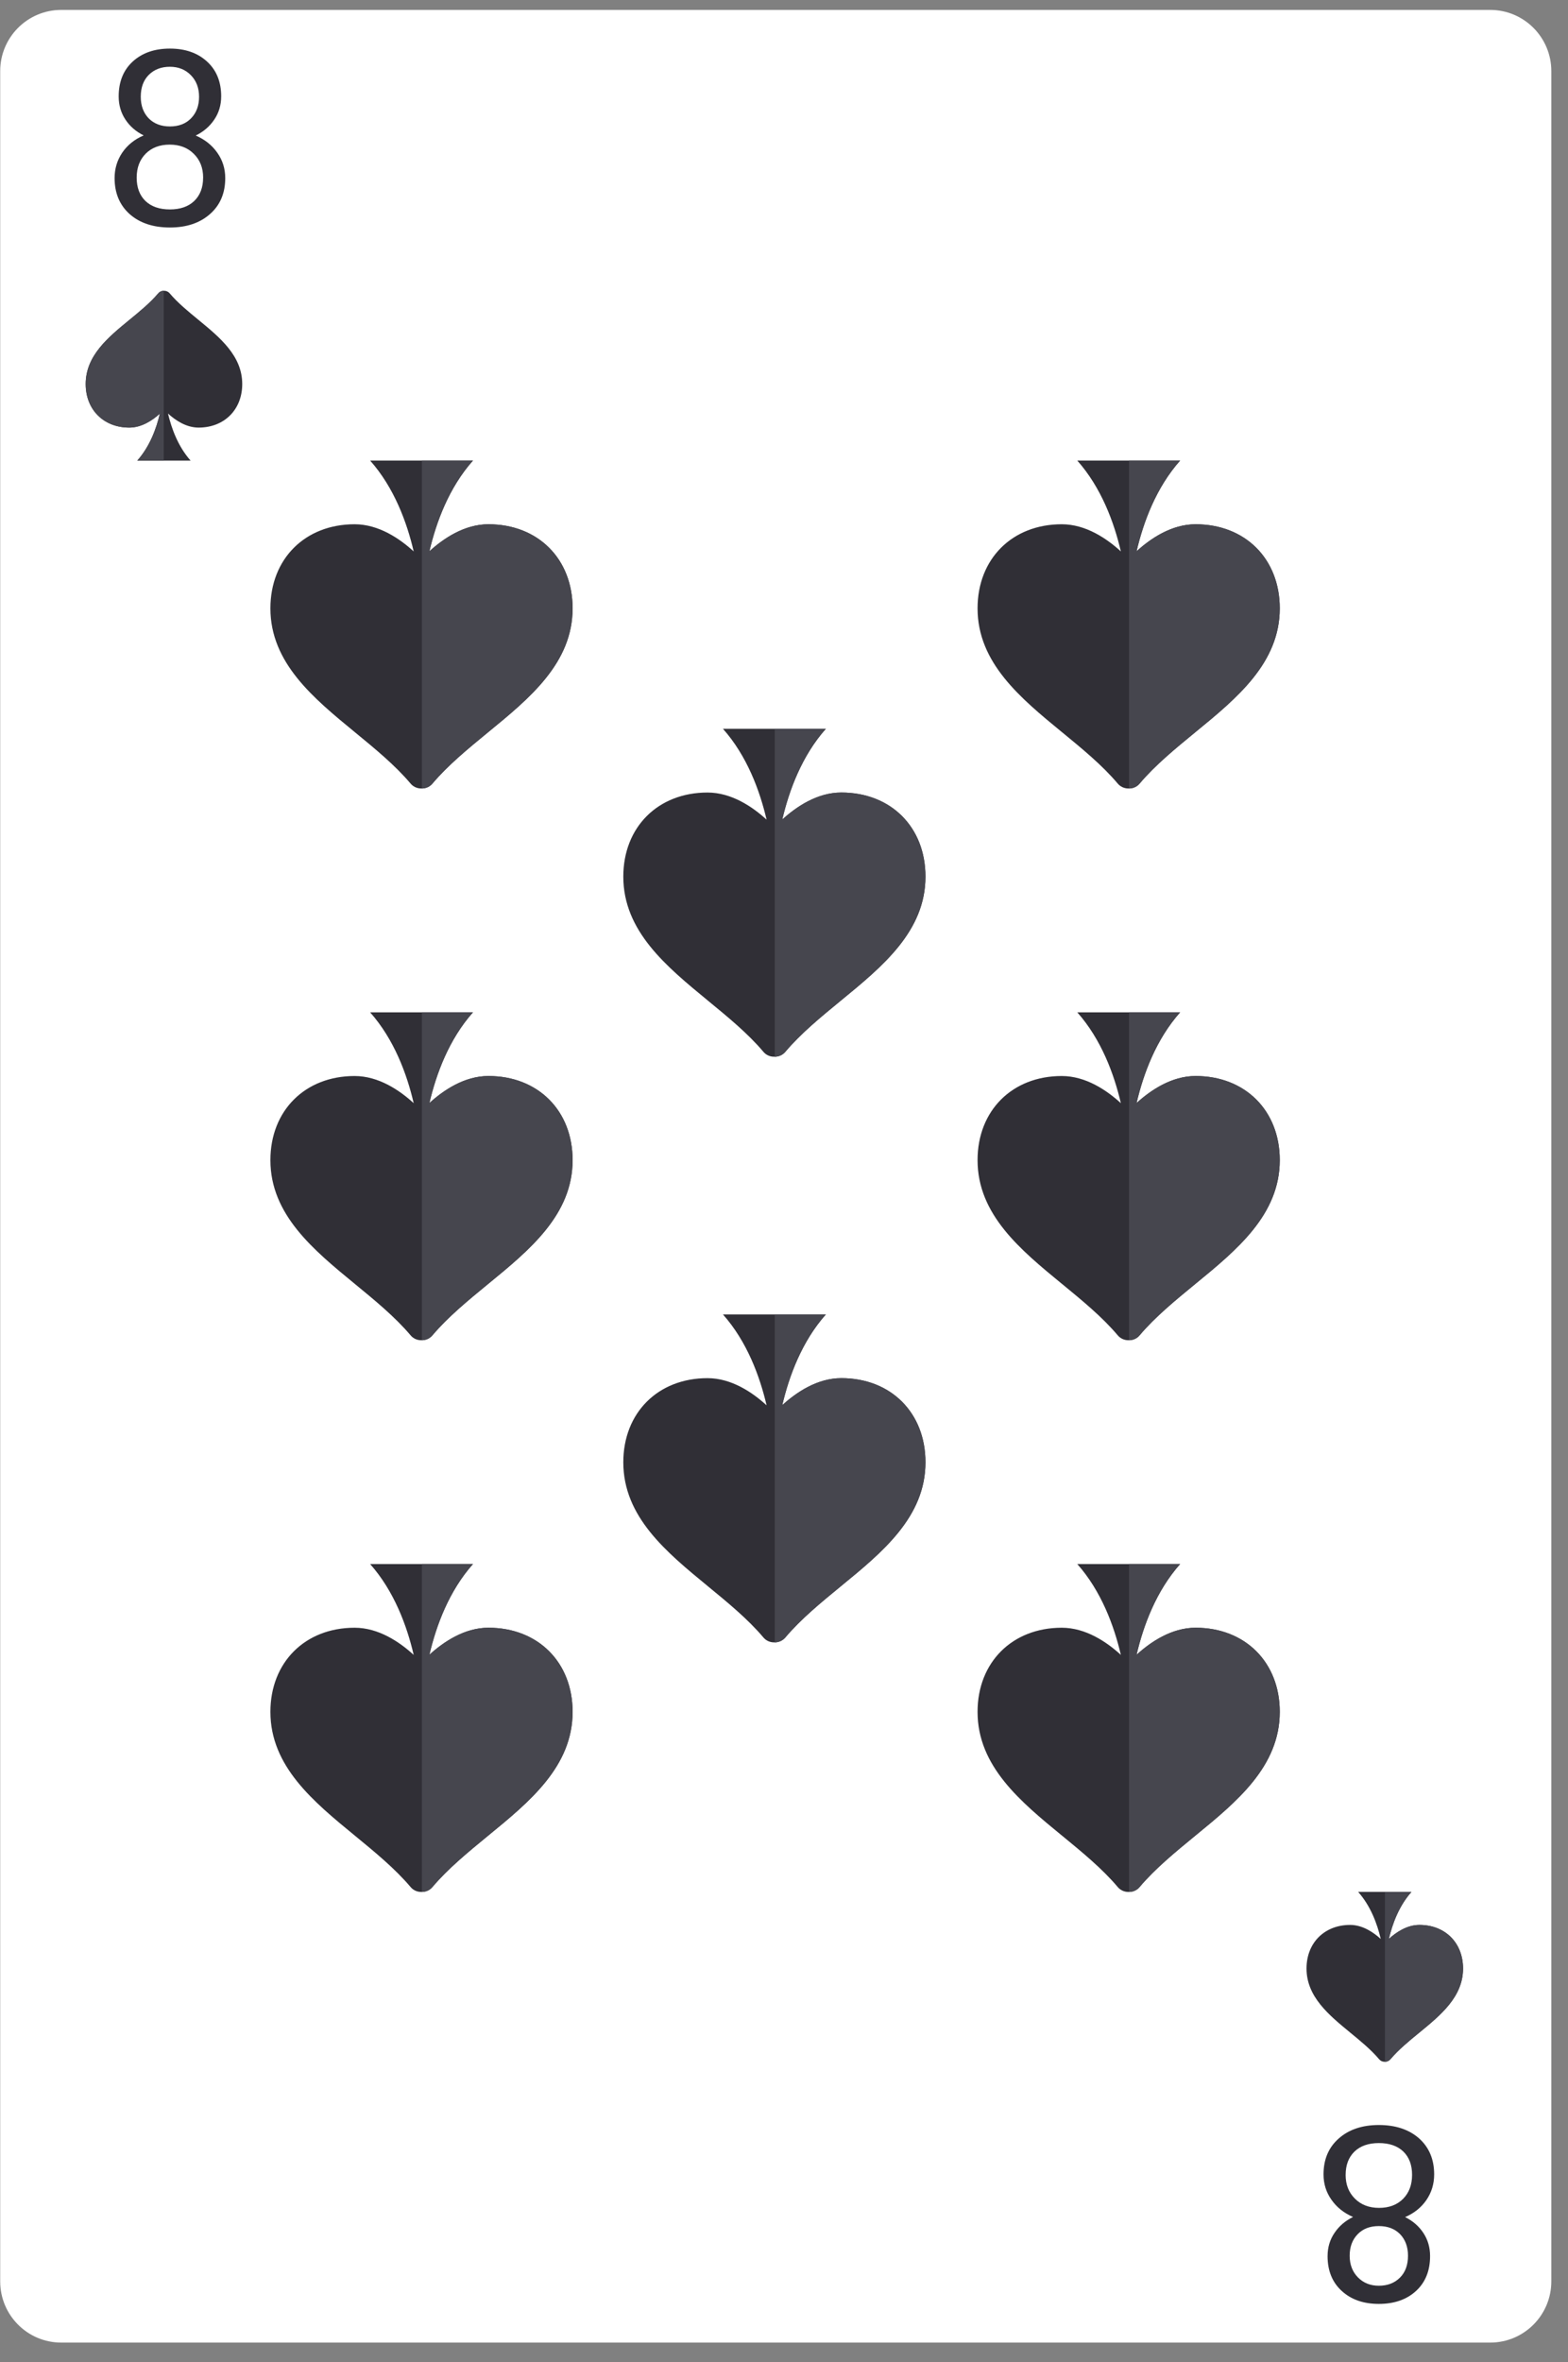 <svg fill="none" height="140" viewBox="0 0 93 140" width="93" xmlns="http://www.w3.org/2000/svg"><rect x="0" y="0" width="93" height="140" fill="#808080" stroke="none"/><path d="m.011 4.216c0-2.005 1.621-3.628 3.62-3.628h84.757c2 0 3.623 1.623 3.623 3.628v130.989c0 2.004-1.623 3.628-3.623 3.628h-84.757c-1.999 0-3.62-1.624-3.62-3.628z" fill="#fff"/><path d="m62.999 108.797c1.164.956 2.372 1.944 3.296 3.039.156.187.387.289.621.289h.049c.24 0 .469-.102.625-.289.924-1.095 2.133-2.083 3.297-3.039 2.469-2.018 5.017-4.109 5.017-7.345 0-2.935-2.051-4.985-4.993-4.985-1.421 0-2.66.837-3.5 1.601.403-1.728 1.159-3.773 2.584-5.376h-6.101c1.425 1.607 2.181 3.655 2.585 5.384-.841-.768-2.081-1.609-3.507-1.609-2.937 0-4.992 2.051-4.992 4.985 0 3.231 2.552 5.323 5.017 7.345z" fill="#302f36"/><path d="m66.966 92.692v19.433c.24 0 .469-.102.625-.289.924-1.095 2.133-2.083 3.297-3.039 2.469-2.018 5.017-4.109 5.017-7.345 0-2.935-2.051-4.985-4.993-4.985-1.421 0-2.66.837-3.5 1.601.403-1.728 1.159-3.773 2.584-5.376z" fill="#46464e"/><path d="m80.089 120.467c.604.494 1.229 1.006 1.708 1.574.08.096.2.15.323.15h.024c.124 0 .243-.054.324-.15.479-.568 1.105-1.08 1.708-1.574 1.279-1.046 2.599-2.13 2.599-3.804 0-1.522-1.063-2.583-2.587-2.583-.736 0-1.377.433-1.813.829.209-.896.6-1.954 1.339-2.785h-3.16c.74.832 1.131 1.893 1.34 2.789-.436-.397-1.079-.833-1.816-.833-1.521 0-2.587 1.061-2.587 2.583 0 1.672 1.323 2.756 2.599 3.804z" fill="#302f36"/><path d="m82.143 112.124v10.067h.001c.124 0 .243-.054.324-.15.479-.568 1.105-1.08 1.708-1.574 1.279-1.046 2.599-2.13 2.599-3.804 0-1.522-1.063-2.583-2.587-2.583-.736 0-1.377.433-1.813.829.209-.896.6-1.954 1.339-2.785z" fill="#46464e"/><path d="m11.767 18.953c-.603-.495-1.228-1.005-1.707-1.573-.081-.096-.199-.148-.321-.148h-.025c-.125 0-.243.052-.324.148-.479.568-1.104 1.079-1.708 1.573-1.277 1.047-2.599 2.129-2.599 3.807 0 1.519 1.063 2.581 2.587 2.581.736 0 1.377-.432 1.812-.828-.208.893-.6 1.953-1.339 2.784h3.161c-.739-.833-1.129-1.893-1.339-2.789.435.399 1.076.833 1.815.833 1.523 0 2.587-1.063 2.587-2.581 0-1.675-1.323-2.757-2.6-3.807z" fill="#302f36"/><path d="m9.713 27.297v-10.065c-.125 0-.243.052-.324.148-.479.568-1.104 1.079-1.708 1.573-1.277 1.047-2.599 2.129-2.599 3.807 0 1.519 1.063 2.581 2.587 2.581.736 0 1.377-.432 1.812-.828-.208.893-.6 1.953-1.339 2.784z" fill="#46464e"/><path d="m21.057 108.797c1.164.956 2.372 1.944 3.296 3.039.155.187.385.289.621.289h.049c.239 0 .468-.102.624-.289.925-1.095 2.133-2.083 3.297-3.039 2.469-2.018 5.017-4.109 5.017-7.345 0-2.935-2.051-4.985-4.992-4.985-1.421 0-2.66.837-3.501 1.601.403-1.728 1.159-3.773 2.584-5.376h-6.1c1.425 1.607 2.181 3.655 2.584 5.384-.84-.768-2.08-1.609-3.505-1.609-2.937 0-4.993 2.051-4.993 4.985 0 3.231 2.553 5.323 5.019 7.345z" fill="#302f36"/><path d="m25.023 92.692v19.433h.001c.239 0 .468-.102.624-.289.925-1.095 2.133-2.083 3.297-3.039 2.469-2.018 5.017-4.109 5.017-7.345 0-2.935-2.051-4.985-4.992-4.985-1.421 0-2.66.837-3.501 1.601.403-1.728 1.159-3.773 2.584-5.376z" fill="#46464e"/><path d="m62.999 76.1c1.164.956 2.372 1.944 3.296 3.039.156.187.387.289.621.289h.049c.24 0 .469-.103.625-.289.924-1.095 2.133-2.083 3.297-3.039 2.469-2.019 5.017-4.111 5.017-7.345 0-2.936-2.051-4.985-4.993-4.985-1.421 0-2.66.837-3.5 1.601.403-1.728 1.159-3.775 2.584-5.376h-6.101c1.425 1.607 2.181 3.653 2.585 5.383-.841-.767-2.081-1.608-3.507-1.608-2.937 0-4.992 2.049-4.992 4.985 0 3.231 2.552 5.321 5.017 7.345z" fill="#302f36"/><path d="m66.966 59.995v19.433c.24 0 .469-.103.625-.289.924-1.095 2.133-2.083 3.297-3.039 2.469-2.019 5.017-4.111 5.017-7.345 0-2.936-2.051-4.985-4.993-4.985-1.421 0-2.66.837-3.5 1.601.403-1.728 1.159-3.775 2.584-5.376z" fill="#46464e"/><path d="m21.057 76.1c1.164.956 2.372 1.944 3.296 3.039.155.187.385.289.621.289h.049c.239 0 .468-.103.624-.289.925-1.095 2.133-2.083 3.297-3.039 2.469-2.019 5.017-4.111 5.017-7.345 0-2.936-2.051-4.985-4.992-4.985-1.421 0-2.66.837-3.501 1.601.403-1.728 1.159-3.775 2.584-5.376h-6.1c1.425 1.607 2.181 3.653 2.584 5.383-.84-.767-2.08-1.608-3.505-1.608-2.937 0-4.993 2.049-4.993 4.985 0 3.231 2.553 5.321 5.019 7.345z" fill="#302f36"/><path d="m25.023 59.995v19.433h.001c.239 0 .468-.103.624-.289.925-1.095 2.133-2.083 3.297-3.039 2.469-2.019 5.017-4.111 5.017-7.345 0-2.936-2.051-4.985-4.992-4.985-1.421 0-2.66.837-3.501 1.601.403-1.728 1.159-3.775 2.584-5.376z" fill="#46464e"/><path d="m62.999 43.401c1.164.956 2.372 1.943 3.296 3.039.156.185.387.289.621.289h.049c.24 0 .469-.104.625-.289.924-1.096 2.133-2.083 3.297-3.039 2.469-2.019 5.017-4.109 5.017-7.347 0-2.935-2.051-4.984-4.993-4.984-1.421 0-2.66.836-3.5 1.601.403-1.729 1.159-3.773 2.584-5.377h-6.101c1.425 1.607 2.181 3.656 2.585 5.385-.841-.768-2.081-1.609-3.507-1.609-2.937 0-4.992 2.049-4.992 4.984 0 3.232 2.552 5.323 5.017 7.347z" fill="#302f36"/><path d="m66.966 27.295v19.435c.24 0 .469-.104.625-.289.924-1.096 2.133-2.083 3.297-3.039 2.469-2.019 5.017-4.109 5.017-7.347 0-2.935-2.051-4.984-4.993-4.984-1.421 0-2.66.836-3.5 1.601.403-1.729 1.159-3.773 2.584-5.377z" fill="#46464e"/><path d="m21.057 43.401c1.164.956 2.372 1.943 3.296 3.039.155.185.385.289.621.289h.049c.239 0 .468-.104.624-.289.925-1.096 2.133-2.083 3.297-3.039 2.469-2.019 5.017-4.109 5.017-7.347 0-2.935-2.051-4.984-4.992-4.984-1.421 0-2.66.836-3.501 1.601.403-1.729 1.159-3.773 2.584-5.377h-6.1c1.425 1.607 2.181 3.656 2.584 5.385-.84-.768-2.08-1.609-3.505-1.609-2.937 0-4.993 2.049-4.993 4.984 0 3.232 2.553 5.323 5.019 7.347z" fill="#302f36"/><path d="m25.023 27.295v19.435h.001c.239 0 .468-.104.624-.289.925-1.096 2.133-2.083 3.297-3.039 2.469-2.019 5.017-4.109 5.017-7.347 0-2.935-2.051-4.984-4.992-4.984-1.421 0-2.66.836-3.501 1.601.403-1.729 1.159-3.773 2.584-5.377z" fill="#46464e"/><g fill="#302f36"><path d="m78.741 133.706c0-.515.137-.973.411-1.375.269-.401.635-.715 1.099-.942-.539-.232-.964-.569-1.276-1.014-.317-.444-.475-.947-.475-1.509 0-.893.302-1.604.907-2.133.6-.529 1.391-.794 2.374-.794.992 0 1.788.265 2.388.794.595.534.893 1.245.893 2.133 0 .557-.151 1.061-.454 1.509-.307.449-.73.789-1.269 1.021.458.227.82.541 1.084.943.265.401.397.857.397 1.367 0 .87-.279 1.559-.836 2.07-.558.51-1.292.765-2.204.765-.907 0-1.639-.255-2.197-.765-.562-.511-.843-1.2-.843-2.07zm1.07-4.812c0 .577.184 1.047.553 1.411.364.363.841.545 1.432.545s1.065-.179 1.425-.538c.354-.359.531-.832.531-1.418s-.172-1.046-.517-1.382c-.35-.335-.834-.503-1.453-.503-.614 0-1.096.168-1.446.503-.35.341-.524.801-.524 1.382zm1.97 6.57c.515 0 .933-.161 1.254-.482.317-.317.475-.749.475-1.297 0-.524-.156-.95-.468-1.276-.317-.321-.737-.481-1.262-.481s-.943.16-1.254.481c-.317.326-.475.752-.475 1.276 0 .525.163.952.489 1.283s.739.496 1.24.496z"/><path d="m13.118 5.715c0 .515-.137.973-.411 1.375-.269.402-.635.716-1.099.943.539.232.964.569 1.276 1.013.317.444.475.947.475 1.51 0 .893-.302 1.604-.907 2.133-.6.529-1.391.794-2.374.794-.992 0-1.788-.265-2.388-.794-.595-.534-.893-1.245-.893-2.133 0-.557.151-1.061.454-1.51.307-.449.73-.789 1.269-1.021-.458-.227-.82-.541-1.084-.943-.265-.402-.397-.858-.397-1.368 0-.869.279-1.559.836-2.069.558-.51 1.292-.765 2.204-.765.907 0 1.639.255 2.197.765.562.51.843 1.2.843 2.069zm-1.07 4.812c0-.576-.184-1.047-.553-1.41-.364-.364-.841-.546-1.432-.546-.591 0-1.065.18-1.424.539-.354.359-.532.832-.532 1.417 0 .586.172 1.046.517 1.382.35.336.834.503 1.453.503.614 0 1.096-.168 1.446-.503.35-.34.524-.801.524-1.382zm-1.97-6.57c-.515 0-.933.161-1.254.482-.317.317-.475.749-.475 1.297 0 .524.156.95.468 1.276.317.321.737.482 1.261.482.524 0 .943-.161 1.254-.482.317-.326.475-.751.475-1.276 0-.524-.163-.952-.489-1.283-.326-.331-.739-.496-1.24-.496z"/><path d="m41.984 94.008c1.164.955 2.373 1.943 3.297 3.04.155.184.385.287.621.287h.048c.241 0 .469-.103.627-.287.924-1.097 2.132-2.085 3.296-3.04 2.469-2.019 5.017-4.111 5.017-7.345 0-2.936-2.051-4.987-4.992-4.987-1.423 0-2.66.837-3.501 1.601.404-1.727 1.159-3.772 2.584-5.376h-6.101c1.427 1.607 2.181 3.655 2.587 5.384-.841-.767-2.081-1.609-3.505-1.609-2.937 0-4.993 2.051-4.993 4.987 0 3.231 2.553 5.323 5.016 7.345z"/></g><path d="m45.951 77.901v19.433c.241 0 .469-.103.627-.287.924-1.097 2.132-2.085 3.296-3.04 2.469-2.019 5.017-4.111 5.017-7.345 0-2.936-2.051-4.987-4.992-4.987-1.423 0-2.66.837-3.501 1.601.404-1.727 1.159-3.772 2.584-5.376z" fill="#46464e"/><path d="m41.984 59.3c1.164.955 2.373 1.943 3.297 3.039.155.185.385.287.621.287h.048c.241 0 .469-.101.627-.287.924-1.096 2.132-2.084 3.296-3.039 2.469-2.021 5.017-4.112 5.017-7.347 0-2.935-2.051-4.984-4.992-4.984-1.423 0-2.66.836-3.501 1.601.404-1.729 1.159-3.773 2.584-5.377h-6.101c1.427 1.607 2.181 3.653 2.587 5.383-.841-.767-2.081-1.607-3.505-1.607-2.937 0-4.993 2.049-4.993 4.984 0 3.232 2.553 5.323 5.016 7.347z" fill="#302f36"/><path d="m45.951 43.193v19.432c.241 0 .469-.101.627-.287.924-1.096 2.132-2.084 3.296-3.039 2.469-2.021 5.017-4.112 5.017-7.347 0-2.935-2.051-4.984-4.992-4.984-1.423 0-2.66.836-3.501 1.601.404-1.729 1.159-3.773 2.584-5.377z" fill="#46464e"/></svg>